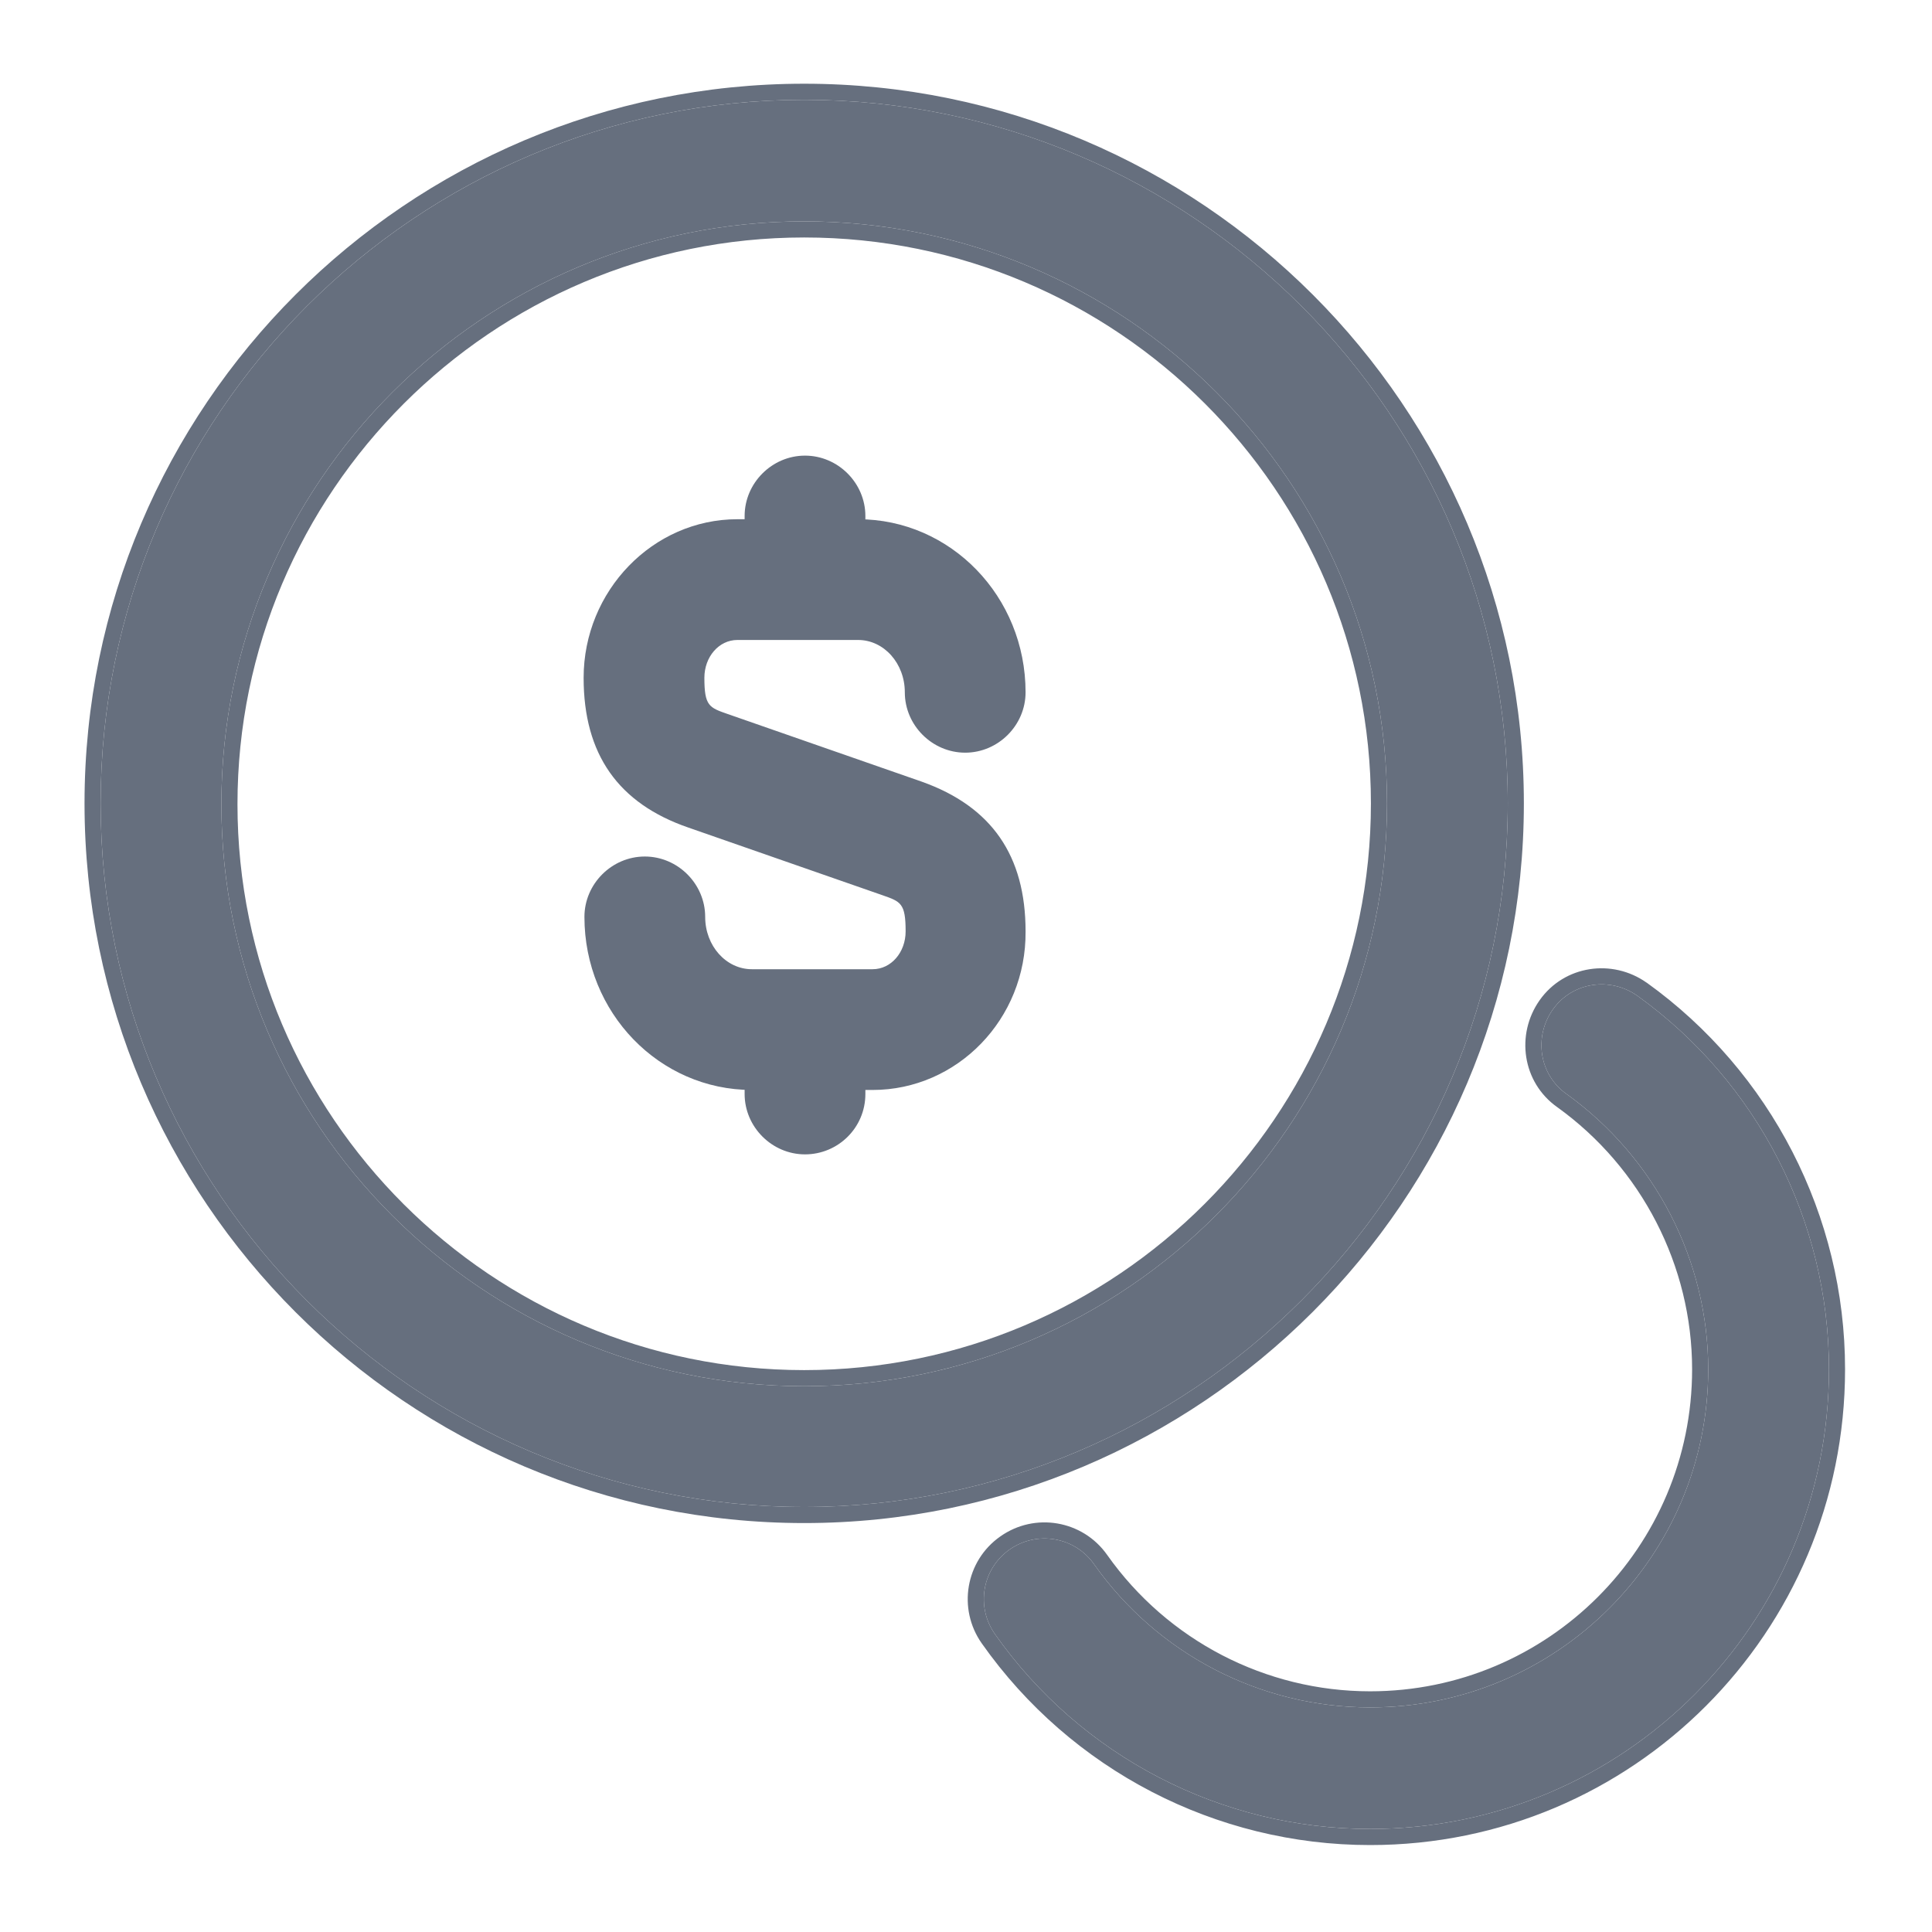 <svg width="24" height="24" viewBox="0 0 24 24" fill="none" xmlns="http://www.w3.org/2000/svg">
<path d="M10.84 13.54H9.34C8.19 13.54 7.26 12.58 7.26 11.39C7.26 10.98 7.6 10.64 8.01 10.64C8.42 10.64 8.76 10.98 8.76 11.39C8.76 11.75 9.02 12.04 9.34 12.04H10.84C11.07 12.04 11.25 11.83 11.25 11.57C11.25 11.22 11.19 11.2 10.96 11.12L8.55 10.28C7.68 9.98 7.25 9.37 7.25 8.42C7.25 7.34 8.11 6.45 9.16 6.45H10.66C11.81 6.45 12.74 7.41 12.74 8.6C12.74 9.01 12.4 9.35 11.99 9.35C11.58 9.35 11.24 9.01 11.24 8.6C11.24 8.24 10.98 7.95 10.66 7.95H9.16C8.93 7.95 8.75 8.16 8.75 8.42C8.75 8.77 8.81 8.79 9.04 8.87L11.45 9.71C12.32 10.02 12.74 10.63 12.74 11.57C12.75 12.66 11.89 13.54 10.84 13.54Z" fill="#666F7E"/>
<path d="M10 14.34C9.59 14.34 9.25 14 9.25 13.59V12.85C9.25 12.44 9.59 12.1 10 12.1C10.41 12.1 10.75 12.44 10.75 12.85V13.59C10.75 14.01 10.41 14.34 10 14.34Z" fill="#666F7E"/>
<path d="M10 7.94C9.59 7.94 9.25 7.6 9.25 7.19V6.41C9.25 6 9.59 5.66 10 5.66C10.41 5.66 10.75 6 10.75 6.41V7.19C10.75 7.6 10.41 7.94 10 7.94Z" fill="#666F7E"/>
<path d="M9.99 18.72C5.17 18.72 1.25 14.8 1.25 9.98C1.25 5.16 5.17 1.24 9.99 1.24C14.81 1.24 18.73 5.16 18.73 9.98C18.73 14.8 14.8 18.72 9.99 18.72ZM9.99 2.75C6 2.75 2.75 6 2.75 9.99C2.75 13.98 6 17.22 9.99 17.22C13.98 17.22 17.23 13.97 17.23 9.98C17.23 5.99 13.98 2.75 9.99 2.75Z" fill="#666F7E"/>
<path fill-rule="evenodd" clip-rule="evenodd" d="M9.99 18.92C5.059 18.92 1.05 14.911 1.05 9.98C1.05 5.05 5.059 1.04 9.99 1.04C14.92 1.04 18.93 5.05 18.93 9.98C18.93 14.911 14.91 18.92 9.99 18.92ZM9.99 2.95C6.11 2.95 2.95 6.111 2.95 9.99C2.95 13.869 6.11 17.02 9.99 17.02C13.869 17.02 17.03 13.86 17.03 9.98C17.03 6.101 13.87 2.95 9.99 2.95ZM1.25 9.98C1.25 14.8 5.17 18.72 9.99 18.72C14.8 18.72 18.73 14.8 18.73 9.98C18.73 5.16 14.81 1.24 9.99 1.24C5.17 1.24 1.25 5.16 1.25 9.98ZM2.75 9.99C2.75 6 6 2.75 9.99 2.75C13.98 2.75 17.23 5.99 17.23 9.98C17.23 13.97 13.98 17.22 9.99 17.22C6 17.22 2.75 13.98 2.75 9.99Z" fill="#666F7E"/>
<path d="M17.02 22.72C15.17 22.72 13.43 21.82 12.36 20.3C12.12 19.96 12.2 19.49 12.54 19.25C12.88 19.01 13.35 19.09 13.59 19.43C14.38 20.55 15.66 21.21 17.02 21.21C19.34 21.21 21.22 19.33 21.22 17.01C21.22 15.66 20.56 14.38 19.46 13.59C19.12 13.35 19.05 12.88 19.29 12.54C19.53 12.2 20 12.13 20.34 12.37C21.83 13.44 22.72 15.17 22.72 17.01C22.72 20.17 20.17 22.72 17.02 22.72Z" fill="#666F7E"/>
<path fill-rule="evenodd" clip-rule="evenodd" d="M13.753 19.315C14.506 20.381 15.725 21.01 17.02 21.01C19.229 21.01 21.02 19.22 21.02 17.01C21.02 15.725 20.392 14.506 19.344 13.753C18.91 13.446 18.826 12.85 19.126 12.425C19.433 11.99 20.029 11.906 20.455 12.207L20.456 12.207C21.999 13.315 22.92 15.105 22.92 17.01C22.92 20.28 20.28 22.92 17.02 22.92C15.105 22.92 13.304 21.988 12.196 20.415C11.893 19.985 11.994 19.39 12.425 19.087C12.854 18.783 13.449 18.884 13.753 19.315ZM19.46 13.59C20.56 14.38 21.22 15.66 21.22 17.01C21.22 19.33 19.34 21.21 17.02 21.21C15.66 21.21 14.38 20.55 13.59 19.43C13.35 19.09 12.88 19.01 12.54 19.25C12.2 19.49 12.12 19.96 12.36 20.3C13.43 21.82 15.17 22.72 17.02 22.72C20.17 22.72 22.72 20.17 22.72 17.01C22.72 15.17 21.83 13.44 20.34 12.37C20 12.13 19.53 12.2 19.29 12.54C19.05 12.88 19.12 13.35 19.46 13.59Z" fill="#666F7E"/>
</svg>
